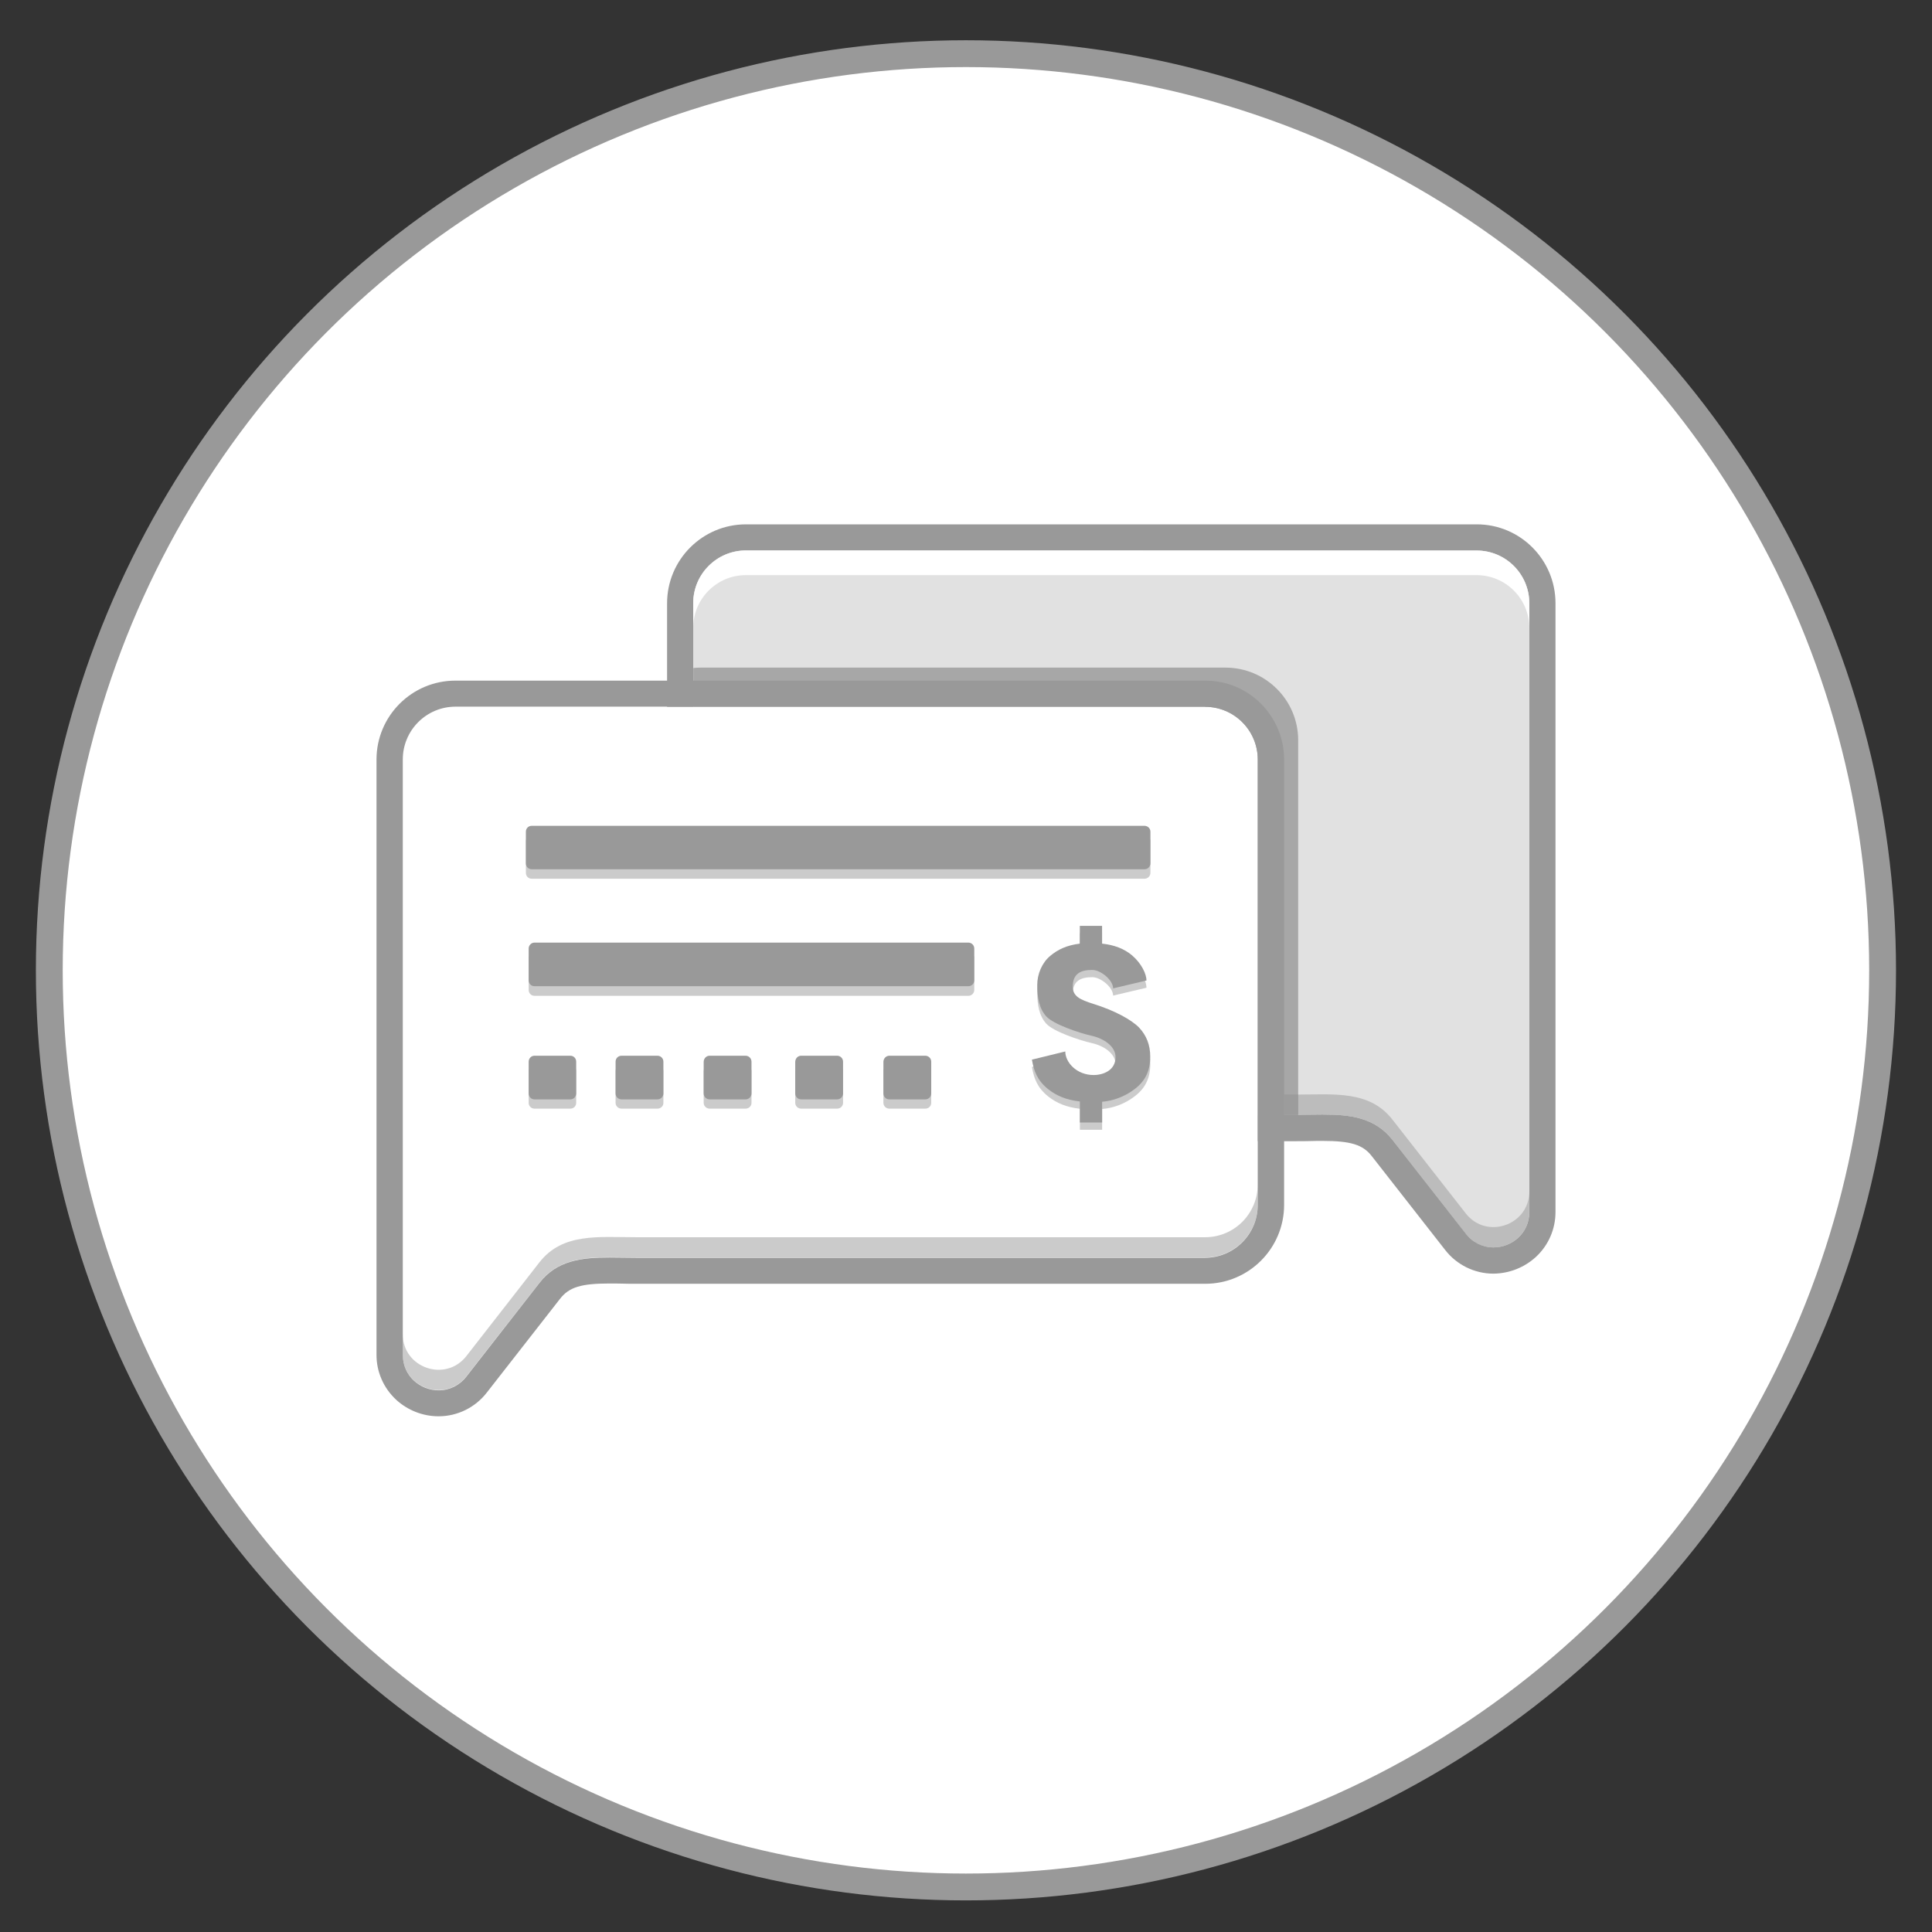 <?xml version="1.0" encoding="utf-8"?>
<!-- Generator: Adobe Illustrator 16.0.0, SVG Export Plug-In . SVG Version: 6.00 Build 0)  -->
<!DOCTYPE svg PUBLIC "-//W3C//DTD SVG 1.1//EN" "http://www.w3.org/Graphics/SVG/1.1/DTD/svg11.dtd">
<svg version="1.1" id="图层_1" xmlns="http://www.w3.org/2000/svg" xmlns:xlink="http://www.w3.org/1999/xlink" x="0px" y="0px"
	 width="72px" height="72px" viewBox="0 0 72 72" enable-background="new 0 0 72 72" xml:space="preserve">
<rect x="0" y="0" width="72" height="72" fill="#333333" stroke="none"/>
<circle fill="#FFFFFF" stroke="#999999" stroke-miterlimit="10" cx="35.998" cy="36.161" r="34.161"/>
<g>
	<path opacity="0.3" fill="#999999" enable-background="new    " d="M27.799,20.517h27.226c1.084,0,1.967,0.877,1.967,1.965v22.677
		c0,1.26-1.594,1.809-2.373,0.813l-2.721-3.49c-0.861-1.106-2.19-0.936-3.594-0.936H27.799c-1.083,0-1.961-0.878-1.965-1.962V22.476
		C25.838,21.394,26.716,20.517,27.799,20.517z"/>
	<path fill="#999999" d="M55.029,20.517c1.083,0,1.965,0.877,1.965,1.965v22.677c0,0.813-0.661,1.328-1.337,1.328
		c-0.407,0-0.79-0.191-1.034-0.516l-2.728-3.49c-0.66-0.842-1.588-0.945-2.61-0.945c-0.319,0-0.647,0.01-0.981,0.01H27.799
		c-1.083,0-1.961-0.878-1.965-1.962V22.476c0-1.082,0.877-1.965,1.965-1.965L55.029,20.517 M55.029,19.541h-27.23
		c-1.621,0-2.939,1.318-2.939,2.941v17.106c0,1.623,1.318,2.941,2.939,2.941H48.3c0.176,0,0.348,0,0.514-0.005
		c0.168-0.006,0.314-0.006,0.467-0.006c1.06,0,1.511,0.14,1.843,0.57l2.728,3.488c0.432,0.561,1.099,0.889,1.805,0.889
		c0.587-0.006,1.15-0.227,1.582-0.623c0.471-0.436,0.734-1.045,0.73-1.687v-22.68C57.966,20.855,56.651,19.537,55.029,19.541z"/>
	<path fill="#FFFFFF" d="M55.029,20.517h-27.23c-1.083,0-1.965,0.877-1.965,1.965v0.916c0-1.082,0.877-1.965,1.965-1.965h27.226
		c1.084,0,1.967,0.877,1.967,1.965v-0.916C56.99,21.394,56.112,20.517,55.029,20.517z"/>
	<path opacity="0.5" fill="#999999" enable-background="new    " d="M54.623,45.218l-2.728-3.49
		c-0.86-1.106-2.189-0.937-3.592-0.937H27.799c-1.083,0-1.965-0.878-1.965-1.967v0.76c0,1.085,0.882,1.962,1.965,1.962H48.3
		c1.406,0,2.729-0.172,3.594,0.936l2.725,3.492c0.775,0.994,2.373,0.445,2.373-0.813v-0.755
		C56.99,45.663,55.397,46.212,54.623,45.218z"/>
	<path opacity="0.8" fill="#999999" enable-background="new    " d="M45.671,24.88H26.118c-0.093,0-0.187,0.004-0.279,0.014v16.662
		l22.54-0.006V27.581C48.378,26.091,47.166,24.88,45.671,24.88z"/>
	<path fill="#FFFFFF" d="M44.911,26.341h-27.94c-1.082,0-1.966,0.877-1.966,1.965V50.48c0,1.26,1.595,1.809,2.373,0.814l2.725-3.489
		c0.863-1.107,2.191-0.938,3.594-0.938h21.216c1.083,0,1.961-0.883,1.961-1.966v-16.6C46.872,27.218,45.995,26.341,44.911,26.341z"
		/>
	<path fill="#999999" d="M44.911,26.341c1.084,0,1.961,0.881,1.961,1.965v16.603c0,1.083-0.877,1.961-1.961,1.965H23.696
		c-0.333,0-0.661-0.01-0.979-0.01c-1.025,0-1.957,0.098-2.613,0.947l-2.72,3.487c-0.246,0.323-0.628,0.516-1.033,0.516
		c-0.679,0-1.34-0.516-1.34-1.328V28.302c0-1.084,0.877-1.967,1.967-1.967h27.934 M44.911,25.365h-27.94
		c-1.623,0-2.94,1.318-2.94,2.941v22.17c-0.005,0.644,0.261,1.25,0.731,1.687c0.432,0.397,1,0.618,1.582,0.618
		c0.705,0,1.373-0.329,1.805-0.893l2.725-3.489c0.338-0.432,0.784-0.567,1.845-0.567c0.151,0,0.303,0,0.465,0.005
		c0.162,0.006,0.338,0.006,0.515,0.006h21.216c1.624,0,2.94-1.318,2.94-2.941V28.302C47.851,26.679,46.535,25.359,44.911,25.365z"/>
	<path opacity="0.5" fill="#999999" enable-background="new    " d="M44.911,46.108H23.696c-1.401,0-2.73-0.17-3.595,0.938
		l-2.719,3.489c-0.776,0.995-2.372,0.445-2.372-0.813v0.754c0,1.261,1.594,1.81,2.372,0.814l2.725-3.489
		c0.861-1.109,2.191-0.938,3.594-0.938h21.21c1.084,0,1.961-0.883,1.961-1.965v-0.756C46.872,45.231,45.995,46.108,44.911,46.108z
		 M42.446,38.56c-0.285-0.289-0.896-0.627-1.707-0.881c-0.48-0.152-0.76-0.275-0.76-0.639c0-0.51,0.324-0.623,0.729-0.623
		c0.313,0,0.774,0.377,0.774,0.686l1.244-0.293c0-0.235-0.181-0.633-0.537-0.938c-0.289-0.245-0.664-0.387-1.118-0.436v-0.662
		h-0.829v0.662c-0.48,0.059-0.818,0.215-1.107,0.459c-0.298,0.25-0.48,0.668-0.48,1.08c0,0.476,0.074,0.888,0.339,1.177
		c0.265,0.288,1.222,0.615,1.696,0.721c0.455,0.102,0.882,0.391,0.882,0.789c0.006,0.49-0.445,0.672-0.817,0.672
		c-0.632,0-1.055-0.471-1.055-0.877l-1.244,0.304c0.078,0.438,0.205,0.779,0.611,1.104c0.309,0.243,0.671,0.397,1.177,0.456v0.783
		h0.829V41.33c0.436-0.039,0.854-0.2,1.201-0.465c0.388-0.289,0.594-0.662,0.594-1.211C42.868,39.217,42.726,38.848,42.446,38.56z"
		/>
	<path fill="#999999" d="M42.446,38.29c-0.285-0.289-0.896-0.627-1.707-0.881c-0.48-0.152-0.76-0.275-0.76-0.639
		c0-0.51,0.324-0.623,0.729-0.623c0.313,0,0.774,0.377,0.774,0.687l1.244-0.294c0-0.236-0.181-0.632-0.537-0.936
		c-0.289-0.246-0.664-0.389-1.118-0.438v-0.662h-0.829v0.662c-0.48,0.059-0.818,0.217-1.107,0.46c-0.298,0.25-0.48,0.667-0.48,1.079
		c0,0.475,0.074,0.887,0.339,1.176s1.222,0.617,1.696,0.721c0.455,0.104,0.882,0.394,0.882,0.788
		c0.006,0.491-0.445,0.673-0.817,0.673c-0.632,0-1.055-0.472-1.055-0.878l-1.244,0.305c0.078,0.437,0.205,0.78,0.611,1.104
		c0.309,0.244,0.671,0.396,1.177,0.455v0.784h0.829V41.06c0.436-0.039,0.854-0.201,1.201-0.465c0.387-0.289,0.592-0.662,0.592-1.212
		C42.868,38.947,42.726,38.585,42.446,38.29z"/>
	<path opacity="0.5" fill="#999999" enable-background="new    " d="M19.813,31.13h22.839c0.123,0,0.221,0.098,0.221,0.215v1.182
		c0,0.123-0.098,0.221-0.221,0.221H19.813c-0.121,0-0.215-0.098-0.215-0.221v-1.182C19.598,31.228,19.691,31.13,19.813,31.13z"/>
	<path fill="#999999" d="M19.813,30.776h22.839c0.123,0,0.221,0.099,0.221,0.215v1.182c0,0.123-0.098,0.221-0.221,0.221H19.813
		c-0.121,0-0.215-0.098-0.215-0.221v-1.182C19.598,30.875,19.691,30.776,19.813,30.776z"/>
	<path opacity="0.5" fill="#999999" enable-background="new    " d="M19.918,35.487h16.17c0.123,0,0.22,0.099,0.22,0.221v1.182
		c0,0.123-0.097,0.221-0.22,0.221h-16.17c-0.123,0-0.216-0.098-0.216-0.221v-1.182C19.702,35.58,19.8,35.487,19.918,35.487z"/>
	<path fill="#999999" d="M19.918,35.128h16.17c0.123,0,0.22,0.1,0.22,0.221v1.183c0,0.123-0.097,0.221-0.22,0.221h-16.17
		c-0.123,0-0.216-0.098-0.216-0.221v-1.183C19.702,35.228,19.8,35.128,19.918,35.128z"/>
	<path opacity="0.5" fill="#999999" enable-background="new    " d="M29.857,39.698h1.341c0.12,0,0.22,0.098,0.22,0.221v1.182
		c0,0.123-0.1,0.215-0.22,0.215h-1.341c-0.121,0-0.221-0.098-0.221-0.215v-1.182C29.642,39.796,29.736,39.698,29.857,39.698z"/>
	<path fill="#999999" d="M29.857,39.344h1.341c0.12,0,0.22,0.098,0.22,0.221v1.184c0,0.123-0.1,0.222-0.22,0.222h-1.341
		c-0.121,0-0.221-0.099-0.221-0.222v-1.184C29.642,39.441,29.736,39.344,29.857,39.344z"/>
	<path opacity="0.5" fill="#999999" enable-background="new    " d="M33.142,39.698h1.34c0.123,0,0.222,0.098,0.222,0.221v1.182
		c0,0.123-0.099,0.215-0.222,0.215h-1.34c-0.123,0-0.22-0.098-0.22-0.215v-1.182C32.927,39.796,33.025,39.698,33.142,39.698z"/>
	<path fill="#999999" d="M33.142,39.344h1.34c0.123,0,0.222,0.098,0.222,0.221v1.184c0,0.123-0.099,0.222-0.222,0.222h-1.34
		c-0.123,0-0.22-0.099-0.22-0.222v-1.184C32.927,39.441,33.025,39.344,33.142,39.344z"/>
	<path opacity="0.5" fill="#999999" enable-background="new    " d="M23.163,39.698h1.338c0.123,0,0.222,0.098,0.222,0.221v1.182
		c0,0.123-0.099,0.215-0.222,0.215h-1.338c-0.124,0-0.222-0.098-0.222-0.215v-1.182C22.941,39.796,23.039,39.698,23.163,39.698z"/>
	<path fill="#999999" d="M23.163,39.344h1.338c0.123,0,0.222,0.098,0.222,0.221v1.184c0,0.123-0.099,0.222-0.222,0.222h-1.338
		c-0.124,0-0.222-0.099-0.222-0.222v-1.184C22.941,39.441,23.039,39.344,23.163,39.344z"/>
	<path opacity="0.5" fill="#999999" enable-background="new    " d="M19.918,39.698h1.338c0.123,0,0.217,0.098,0.217,0.221v1.182
		c0,0.123-0.1,0.215-0.217,0.215h-1.338c-0.123,0-0.216-0.098-0.216-0.215v-1.182C19.702,39.796,19.8,39.698,19.918,39.698z"/>
	<path fill="#999999" d="M19.918,39.344h1.338c0.123,0,0.217,0.098,0.217,0.221v1.184c0,0.123-0.1,0.222-0.217,0.222h-1.338
		c-0.123,0-0.216-0.099-0.216-0.222v-1.184C19.702,39.441,19.8,39.344,19.918,39.344z"/>
	<path opacity="0.5" fill="#999999" enable-background="new    " d="M26.447,39.698h1.338c0.122,0,0.221,0.098,0.221,0.221v1.182
		c0,0.123-0.099,0.215-0.221,0.215h-1.338c-0.123,0-0.223-0.098-0.223-0.215v-1.182C26.23,39.796,26.324,39.698,26.447,39.698z"/>
	<path fill="#999999" d="M26.447,39.344h1.338c0.122,0,0.221,0.098,0.221,0.221v1.184c0,0.123-0.099,0.222-0.221,0.222h-1.338
		c-0.123,0-0.223-0.099-0.223-0.222v-1.184C26.23,39.441,26.324,39.344,26.447,39.344z"/>
	<path opacity="0.5" fill="#999999" enable-background="new    " d="M47.849,40.791h0.53v0.761h-0.53V40.791z"/>
</g>
</svg>
